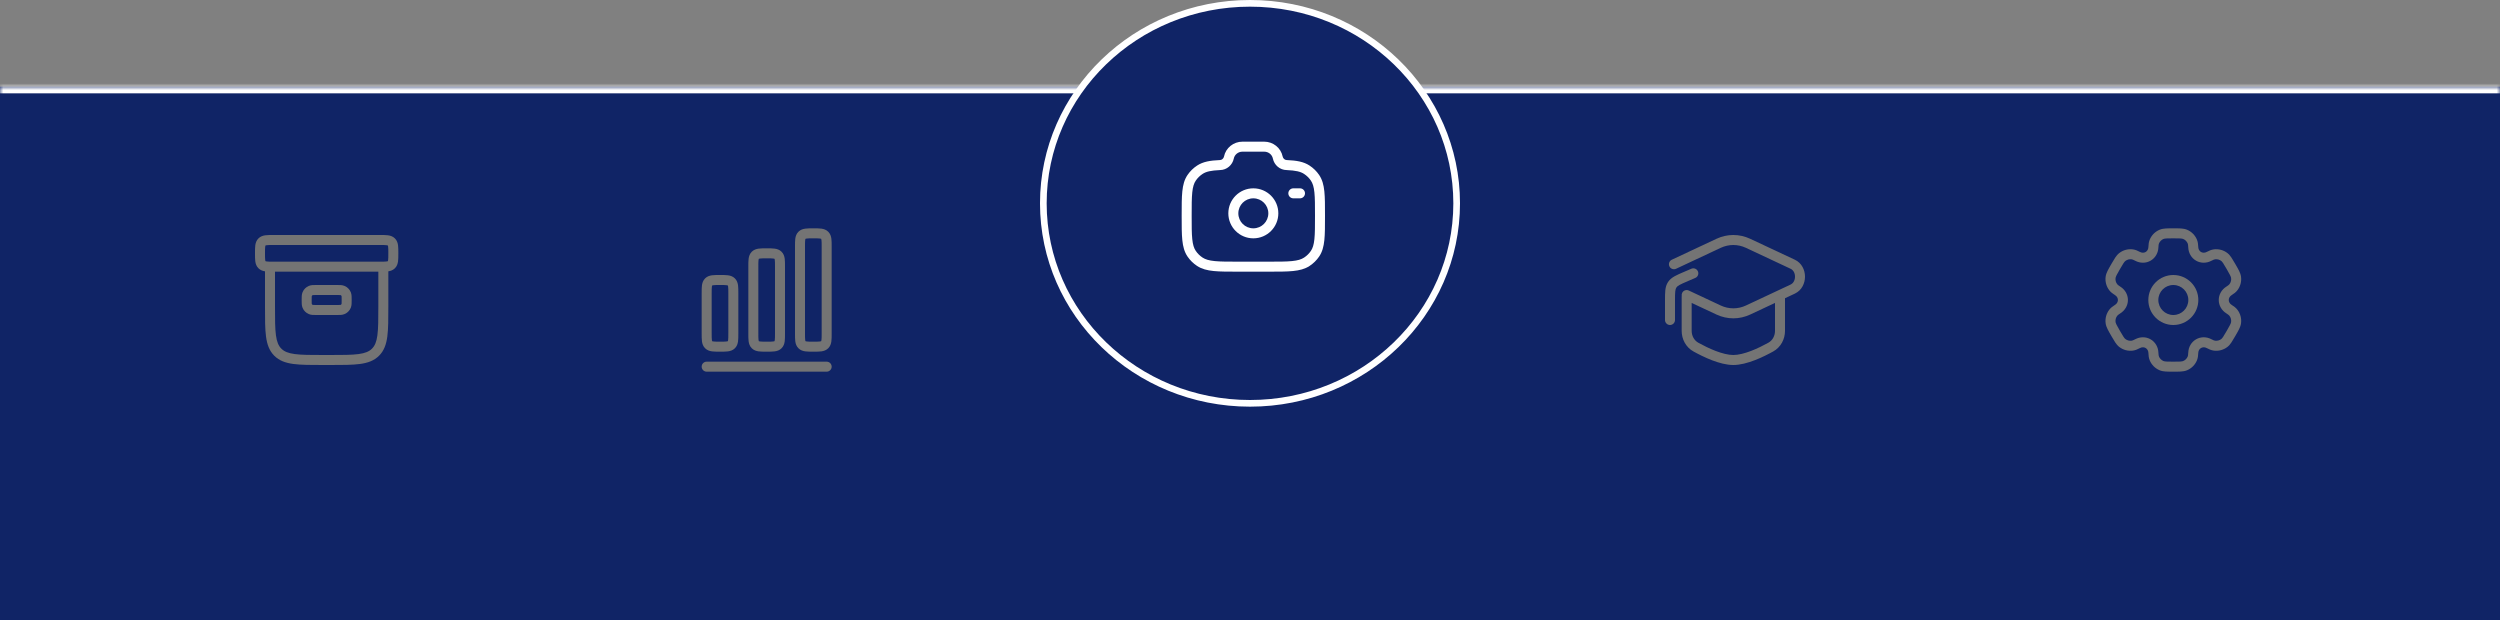 <svg width="375" height="93" viewBox="0 0 375 93" fill="none" xmlns="http://www.w3.org/2000/svg">
<rect x="0" y="0" width="375" height="93" fill="#808080" stroke="none"/>
<mask id="path-1-inside-1_3_155" fill="white">
<path d="M0 13H375V93H0V13Z"/>
</mask>
<path d="M0 13H375V93H0V13Z" fill="#102466"/>
<path d="M0 14H375V12H0V14Z" fill="white" mask="url(#path-1-inside-1_3_155)"/>
<path fill-rule="evenodd" clip-rule="evenodd" d="M40.955 35.25C40.97 35.25 40.985 35.25 41 35.25L57.045 35.25C57.478 35.25 57.874 35.25 58.197 35.293C58.553 35.341 58.928 35.453 59.237 35.763C59.547 36.072 59.659 36.447 59.707 36.803C59.75 37.126 59.75 37.522 59.75 37.955V38.045C59.75 38.478 59.75 38.874 59.707 39.197C59.659 39.553 59.547 39.928 59.237 40.237C58.944 40.531 58.59 40.647 58.25 40.699V46.056C58.25 47.894 58.25 49.35 58.097 50.489C57.939 51.661 57.607 52.61 56.859 53.359C56.11 54.107 55.161 54.439 53.989 54.597C52.85 54.75 51.394 54.75 49.556 54.75H48.444C46.606 54.75 45.15 54.75 44.011 54.597C42.839 54.439 41.89 54.107 41.141 53.359C40.393 52.61 40.061 51.661 39.903 50.489C39.75 49.35 39.75 47.894 39.75 46.056L39.75 40.699C39.41 40.647 39.056 40.531 38.763 40.237C38.453 39.928 38.341 39.553 38.293 39.197C38.25 38.874 38.25 38.478 38.25 38.045C38.25 38.03 38.25 38.015 38.25 38C38.25 37.985 38.25 37.97 38.25 37.955C38.25 37.522 38.25 37.126 38.293 36.803C38.341 36.447 38.453 36.072 38.763 35.763C39.072 35.453 39.447 35.341 39.803 35.293C40.126 35.25 40.522 35.25 40.955 35.25ZM41.25 40.75V46C41.25 47.907 41.252 49.261 41.39 50.289C41.525 51.295 41.779 51.875 42.202 52.298C42.625 52.721 43.205 52.975 44.211 53.11C45.239 53.248 46.593 53.25 48.5 53.25H49.5C51.407 53.25 52.761 53.248 53.789 53.11C54.795 52.975 55.375 52.721 55.798 52.298C56.221 51.875 56.475 51.295 56.61 50.289C56.748 49.261 56.75 47.907 56.75 46V40.75H41.25ZM39.823 36.823L39.826 36.822C39.828 36.821 39.831 36.819 39.836 36.817C39.858 36.808 39.906 36.793 40.003 36.78C40.213 36.752 40.507 36.75 41 36.75H57C57.493 36.75 57.787 36.752 57.997 36.78C58.094 36.793 58.142 36.808 58.164 36.817C58.169 36.819 58.172 36.821 58.174 36.822L58.177 36.823L58.178 36.826C58.179 36.828 58.181 36.831 58.183 36.836C58.192 36.858 58.207 36.906 58.22 37.003C58.248 37.213 58.25 37.507 58.25 38C58.25 38.493 58.248 38.787 58.22 38.997C58.207 39.094 58.192 39.142 58.183 39.164C58.181 39.169 58.179 39.172 58.178 39.174L58.177 39.177L58.174 39.178C58.172 39.179 58.169 39.181 58.164 39.183C58.142 39.192 58.094 39.207 57.997 39.22C57.787 39.248 57.493 39.25 57 39.25H41C40.507 39.25 40.213 39.248 40.003 39.22C39.906 39.207 39.858 39.192 39.836 39.183C39.831 39.181 39.828 39.179 39.826 39.178L39.823 39.177L39.822 39.174C39.821 39.172 39.819 39.169 39.817 39.164C39.808 39.142 39.793 39.094 39.78 38.997C39.752 38.787 39.75 38.493 39.75 38C39.75 37.507 39.752 37.213 39.78 37.003C39.793 36.906 39.808 36.858 39.817 36.836C39.819 36.831 39.821 36.828 39.822 36.826L39.823 36.823ZM39.823 39.177C39.823 39.176 39.823 39.176 39.823 39.177V39.177ZM47.478 42.75H50.522C50.736 42.75 50.933 42.75 51.098 42.761C51.276 42.773 51.471 42.801 51.67 42.883C52.099 43.061 52.439 43.401 52.617 43.83C52.699 44.029 52.727 44.224 52.739 44.402C52.75 44.567 52.75 44.764 52.75 44.978V45.022C52.75 45.236 52.75 45.433 52.739 45.598C52.727 45.776 52.699 45.971 52.617 46.17C52.439 46.599 52.099 46.939 51.67 47.117C51.471 47.199 51.276 47.227 51.098 47.239C50.933 47.25 50.736 47.25 50.522 47.25H47.478C47.264 47.25 47.067 47.25 46.902 47.239C46.724 47.227 46.529 47.199 46.33 47.117C45.901 46.939 45.561 46.599 45.383 46.17C45.301 45.971 45.273 45.776 45.261 45.598C45.25 45.433 45.25 45.236 45.25 45.022V44.978C45.25 44.764 45.25 44.567 45.261 44.402C45.273 44.224 45.301 44.029 45.383 43.83C45.561 43.401 45.901 43.061 46.33 42.883C46.529 42.801 46.724 42.773 46.902 42.761C47.067 42.75 47.264 42.75 47.478 42.75ZM46.901 44.27C46.843 44.296 46.796 44.343 46.77 44.401C46.768 44.409 46.762 44.437 46.758 44.504C46.75 44.612 46.75 44.757 46.75 45C46.75 45.243 46.75 45.388 46.758 45.496C46.762 45.563 46.768 45.591 46.77 45.599C46.796 45.657 46.843 45.704 46.901 45.73C46.909 45.732 46.937 45.738 47.004 45.742C47.112 45.75 47.257 45.75 47.5 45.75H50.5C50.743 45.75 50.888 45.75 50.996 45.742C51.063 45.738 51.091 45.732 51.099 45.73C51.157 45.704 51.204 45.657 51.23 45.599C51.232 45.591 51.238 45.563 51.242 45.496C51.25 45.388 51.25 45.243 51.25 45C51.25 44.757 51.25 44.612 51.242 44.504C51.238 44.437 51.232 44.409 51.23 44.401C51.204 44.343 51.157 44.296 51.099 44.27C51.091 44.268 51.063 44.262 50.996 44.258C50.888 44.25 50.743 44.25 50.5 44.25H47.5C47.257 44.25 47.112 44.25 47.004 44.258C46.937 44.262 46.909 44.268 46.901 44.27Z" fill="#747474"/>
<path fill-rule="evenodd" clip-rule="evenodd" d="M121.955 34.25C121.522 34.25 121.126 34.25 120.803 34.293C120.447 34.341 120.072 34.453 119.763 34.763C119.454 35.072 119.341 35.447 119.293 35.803C119.25 36.126 119.25 36.522 119.25 36.955V50.045C119.25 50.478 119.25 50.874 119.293 51.197C119.341 51.553 119.454 51.928 119.763 52.237C120.072 52.547 120.447 52.659 120.803 52.707C121.126 52.75 121.522 52.75 121.955 52.75H122.045C122.478 52.75 122.874 52.75 123.197 52.707C123.553 52.659 123.928 52.547 124.237 52.237C124.546 51.928 124.659 51.553 124.707 51.197C124.75 50.874 124.75 50.478 124.75 50.045V36.955C124.75 36.522 124.75 36.126 124.707 35.803C124.659 35.447 124.546 35.072 124.237 34.763C123.928 34.453 123.553 34.341 123.197 34.293C122.874 34.25 122.478 34.25 122.045 34.25H121.955ZM120.826 35.822L120.823 35.823L120.822 35.826C120.821 35.828 120.819 35.831 120.817 35.836C120.808 35.858 120.793 35.906 120.78 36.003C120.752 36.213 120.75 36.507 120.75 37V50C120.75 50.493 120.752 50.787 120.78 50.997C120.793 51.094 120.808 51.142 120.817 51.164C120.819 51.169 120.821 51.172 120.822 51.174L120.823 51.177L120.826 51.178C120.826 51.179 120.828 51.179 120.829 51.18C120.831 51.181 120.833 51.182 120.836 51.183C120.858 51.192 120.906 51.207 121.003 51.22C121.213 51.248 121.507 51.25 122 51.25C122.493 51.25 122.787 51.248 122.997 51.22C123.094 51.207 123.142 51.192 123.164 51.183C123.169 51.181 123.172 51.179 123.174 51.178L123.177 51.177L123.178 51.174C123.179 51.172 123.181 51.169 123.183 51.164C123.192 51.142 123.207 51.094 123.22 50.997C123.248 50.787 123.25 50.493 123.25 50V37C123.25 36.507 123.248 36.213 123.22 36.003C123.207 35.906 123.192 35.858 123.183 35.836C123.181 35.831 123.179 35.828 123.178 35.826L123.177 35.823L123.174 35.822C123.172 35.821 123.169 35.819 123.164 35.817C123.142 35.808 123.094 35.793 122.997 35.78C122.787 35.752 122.493 35.75 122 35.75C121.507 35.75 121.213 35.752 121.003 35.78C120.906 35.793 120.858 35.808 120.836 35.817C120.831 35.819 120.828 35.821 120.826 35.822Z" fill="#747474"/>
<path fill-rule="evenodd" clip-rule="evenodd" d="M114.955 37.25H115.045C115.478 37.25 115.874 37.25 116.197 37.293C116.553 37.341 116.928 37.453 117.237 37.763C117.546 38.072 117.659 38.447 117.707 38.803C117.75 39.126 117.75 39.522 117.75 39.955V50.045C117.75 50.478 117.75 50.874 117.707 51.197C117.659 51.553 117.546 51.928 117.237 52.237C116.928 52.547 116.553 52.659 116.197 52.707C115.874 52.75 115.478 52.75 115.045 52.75H114.955C114.522 52.75 114.126 52.75 113.803 52.707C113.447 52.659 113.072 52.547 112.763 52.237C112.454 51.928 112.341 51.553 112.293 51.197C112.25 50.874 112.25 50.478 112.25 50.045V39.955C112.25 39.522 112.25 39.126 112.293 38.803C112.341 38.447 112.454 38.072 112.763 37.763C113.072 37.453 113.447 37.341 113.803 37.293C114.126 37.25 114.522 37.25 114.955 37.25ZM113.823 38.823L113.826 38.822L113.823 51.177L113.822 51.174C113.821 51.172 113.819 51.169 113.817 51.164C113.808 51.142 113.793 51.094 113.78 50.997C113.752 50.787 113.75 50.493 113.75 50V40C113.75 39.507 113.752 39.213 113.78 39.003C113.793 38.906 113.808 38.858 113.817 38.836C113.819 38.831 113.821 38.828 113.822 38.826L113.823 38.823ZM113.823 51.177L113.826 38.822L113.829 38.82L113.836 38.817C113.858 38.808 113.906 38.793 114.003 38.78C114.213 38.752 114.507 38.75 115 38.75C115.493 38.75 115.787 38.752 115.997 38.78C116.094 38.793 116.142 38.808 116.164 38.817C116.169 38.819 116.172 38.821 116.174 38.822L116.177 38.823L116.178 38.826C116.179 38.828 116.181 38.831 116.183 38.836C116.192 38.858 116.207 38.906 116.22 39.003C116.248 39.213 116.25 39.507 116.25 40V50C116.25 50.493 116.248 50.787 116.22 50.997C116.207 51.094 116.192 51.142 116.183 51.164C116.181 51.169 116.179 51.172 116.178 51.174L116.177 51.177L116.174 51.178C116.173 51.179 116.171 51.18 116.169 51.181C116.167 51.181 116.166 51.182 116.164 51.183C116.142 51.192 116.094 51.207 115.997 51.22C115.787 51.248 115.493 51.25 115 51.25C114.507 51.25 114.213 51.248 114.003 51.22C113.906 51.207 113.858 51.192 113.836 51.183C113.831 51.181 113.828 51.179 113.826 51.178L113.823 51.177Z" fill="#747474"/>
<path fill-rule="evenodd" clip-rule="evenodd" d="M107.955 41.25C107.522 41.25 107.126 41.25 106.803 41.293C106.447 41.341 106.072 41.453 105.763 41.763C105.454 42.072 105.341 42.447 105.293 42.803C105.25 43.126 105.25 43.522 105.25 43.955V50.045C105.25 50.478 105.25 50.874 105.293 51.197C105.341 51.553 105.454 51.928 105.763 52.237C106.072 52.547 106.447 52.659 106.803 52.707C107.126 52.75 107.522 52.75 107.955 52.75H108.045C108.478 52.75 108.874 52.75 109.197 52.707C109.553 52.659 109.928 52.547 110.237 52.237C110.546 51.928 110.659 51.553 110.707 51.197C110.75 50.874 110.75 50.478 110.75 50.045V43.955C110.75 43.522 110.75 43.126 110.707 42.803C110.659 42.447 110.546 42.072 110.237 41.763C109.928 41.453 109.553 41.341 109.197 41.293C108.874 41.25 108.478 41.25 108.045 41.25H107.955ZM106.826 42.822L106.823 42.823L106.822 42.826C106.821 42.828 106.819 42.831 106.817 42.836C106.808 42.858 106.793 42.906 106.78 43.003C106.752 43.213 106.75 43.507 106.75 44V50C106.75 50.493 106.752 50.787 106.78 50.997C106.793 51.094 106.808 51.142 106.817 51.164C106.819 51.169 106.821 51.172 106.822 51.174L106.823 51.176L106.826 51.178C106.828 51.179 106.831 51.181 106.836 51.183C106.858 51.192 106.906 51.207 107.003 51.22C107.213 51.248 107.507 51.25 108 51.25C108.493 51.25 108.787 51.248 108.997 51.22C109.094 51.207 109.142 51.192 109.164 51.183C109.169 51.181 109.172 51.179 109.174 51.178L109.177 51.177L109.178 51.174L109.18 51.17L109.183 51.164C109.192 51.142 109.207 51.094 109.22 50.997C109.248 50.787 109.25 50.493 109.25 50V44C109.25 43.507 109.248 43.213 109.22 43.003C109.207 42.906 109.192 42.858 109.183 42.836C109.181 42.831 109.179 42.828 109.178 42.826L109.177 42.823L109.174 42.822C109.172 42.821 109.169 42.819 109.164 42.817C109.142 42.808 109.094 42.793 108.997 42.78C108.787 42.752 108.493 42.75 108 42.75C107.507 42.75 107.213 42.752 107.003 42.78C106.906 42.793 106.858 42.808 106.836 42.817C106.831 42.819 106.828 42.821 106.826 42.822Z" fill="#747474"/>
<path d="M106 54.25C105.586 54.25 105.25 54.586 105.25 55C105.25 55.414 105.586 55.75 106 55.75H124C124.414 55.75 124.75 55.414 124.75 55C124.75 54.586 124.414 54.25 124 54.25H106Z" fill="#747474"/>
<path d="M218.5 30.5C218.5 47.053 204.636 60.5 187.5 60.5C170.364 60.5 156.5 47.053 156.5 30.5C156.5 13.947 170.364 0.5 187.5 0.5C204.636 0.5 218.5 13.947 218.5 30.5Z" fill="#102466" stroke="white"/>
<path fill-rule="evenodd" clip-rule="evenodd" d="M183.598 23.487C183.865 22.177 185.031 21.25 186.366 21.25H189.634C190.969 21.25 192.135 22.177 192.402 23.487C192.463 23.789 192.737 24.011 193.022 24.011H193.038L193.055 24.012C194.458 24.073 195.536 24.245 196.436 24.836C197.003 25.208 197.491 25.686 197.871 26.245C198.344 26.939 198.552 27.737 198.652 28.701C198.75 29.644 198.75 30.825 198.75 32.321V32.406C198.75 33.902 198.75 35.084 198.652 36.026C198.552 36.99 198.344 37.788 197.871 38.483C197.491 39.041 197.003 39.52 196.436 39.892C195.733 40.353 194.926 40.557 193.948 40.654C192.99 40.75 191.789 40.75 190.263 40.75H185.737C184.211 40.75 183.01 40.75 182.052 40.654C181.074 40.557 180.267 40.353 179.564 39.892C178.997 39.52 178.509 39.041 178.129 38.483C177.656 37.788 177.448 36.99 177.348 36.026C177.25 35.084 177.25 33.902 177.25 32.406V32.321C177.25 30.825 177.25 29.644 177.348 28.701C177.448 27.737 177.656 26.939 178.129 26.245C178.509 25.686 178.997 25.208 179.564 24.836C180.464 24.245 181.542 24.073 182.945 24.012L182.962 24.011H182.978C183.263 24.011 183.537 23.789 183.598 23.487ZM186.366 22.75C185.725 22.75 185.189 23.193 185.068 23.786C184.873 24.747 184.021 25.502 182.996 25.511C181.648 25.571 180.925 25.736 180.387 26.09C179.983 26.355 179.638 26.694 179.369 27.089C179.093 27.494 178.927 28.013 178.84 28.856C178.751 29.712 178.75 30.816 178.75 32.364C178.75 33.912 178.751 35.015 178.84 35.871C178.927 36.714 179.093 37.233 179.369 37.639C179.638 38.033 179.983 38.373 180.387 38.638C180.804 38.911 181.338 39.076 182.201 39.162C183.075 39.249 184.202 39.25 185.778 39.25H190.222C191.798 39.25 192.925 39.249 193.799 39.162C194.662 39.076 195.196 38.911 195.613 38.638C196.017 38.373 196.362 38.033 196.631 37.639C196.907 37.233 197.073 36.714 197.16 35.871C197.249 35.015 197.25 33.912 197.25 32.364C197.25 30.816 197.249 29.712 197.16 28.856C197.073 28.013 196.907 27.494 196.631 27.089C196.362 26.694 196.017 26.355 195.613 26.09C195.075 25.736 194.352 25.571 193.004 25.511C191.979 25.502 191.127 24.747 190.932 23.786C190.811 23.193 190.275 22.75 189.634 22.75H186.366ZM188 29.75C186.757 29.75 185.75 30.757 185.75 32C185.75 33.243 186.757 34.25 188 34.25C189.243 34.25 190.25 33.243 190.25 32C190.25 30.757 189.243 29.75 188 29.75ZM184.25 32C184.25 29.929 185.929 28.25 188 28.25C190.071 28.25 191.75 29.929 191.75 32C191.75 34.071 190.071 35.75 188 35.75C185.929 35.75 184.25 34.071 184.25 32ZM193.25 29C193.25 28.586 193.586 28.25 194 28.25H195C195.414 28.25 195.75 28.586 195.75 29C195.75 29.414 195.414 29.75 195 29.75H194C193.586 29.75 193.25 29.414 193.25 29Z" fill="white"/>
<path fill-rule="evenodd" clip-rule="evenodd" d="M257.465 35.821C259.087 35.06 260.913 35.06 262.536 35.821L269.227 38.958C270.279 39.451 270.75 40.522 270.75 41.5C270.75 42.478 270.279 43.549 269.227 44.042L267.75 44.735V49.625C267.75 50.879 267.122 52.088 265.978 52.722C265.226 53.138 264.238 53.639 263.199 54.038C262.171 54.432 261.034 54.75 260 54.75C258.966 54.75 257.829 54.432 256.801 54.038C255.762 53.639 254.774 53.138 254.022 52.722C252.878 52.088 252.25 50.879 252.25 49.625V44.5C252.25 44.459 252.253 44.418 252.26 44.378C252.236 44.234 252.254 44.082 252.321 43.94C252.497 43.565 252.944 43.403 253.319 43.579L258.101 45.821C259.321 46.393 260.68 46.393 261.899 45.821L268.59 42.684C268.993 42.495 269.25 42.044 269.25 41.5C269.25 40.956 268.993 40.505 268.59 40.316L261.899 37.179C260.68 36.607 259.321 36.607 258.101 37.179L251.41 40.316C251.035 40.492 250.589 40.33 250.413 39.955C250.237 39.58 250.398 39.133 250.773 38.958L257.465 35.821ZM253.75 45.438V49.625C253.75 50.388 254.129 51.066 254.749 51.41C255.465 51.806 256.387 52.272 257.338 52.638C258.302 53.007 259.238 53.25 260 53.25C260.762 53.25 261.698 53.007 262.662 52.638C263.613 52.272 264.535 51.806 265.251 51.41C265.871 51.066 266.25 50.388 266.25 49.625V45.438L262.536 47.179C260.913 47.94 259.087 47.94 257.465 47.179L253.75 45.438Z" fill="#747474"/>
<path d="M254.689 40.705C254.853 41.085 254.676 41.526 254.295 41.689L253.22 42.15C252.617 42.409 252.22 42.58 251.928 42.744C251.652 42.899 251.532 43.015 251.456 43.131C251.38 43.246 251.321 43.401 251.287 43.716C251.251 44.049 251.25 44.482 251.25 45.138V48C251.25 48.414 250.914 48.75 250.5 48.75C250.086 48.75 249.75 48.414 249.75 48V45.099C249.75 44.492 249.75 43.978 249.796 43.555C249.844 43.105 249.95 42.691 250.204 42.305C250.459 41.919 250.798 41.659 251.193 41.437C251.563 41.228 252.036 41.026 252.593 40.787L253.705 40.311C254.085 40.148 254.526 40.324 254.689 40.705Z" fill="#747474"/>
<path fill-rule="evenodd" clip-rule="evenodd" d="M326 41.25C323.929 41.25 322.25 42.929 322.25 45C322.25 47.071 323.929 48.75 326 48.75C328.071 48.75 329.75 47.071 329.75 45C329.75 42.929 328.071 41.25 326 41.25ZM323.75 45C323.75 43.757 324.757 42.75 326 42.75C327.243 42.75 328.25 43.757 328.25 45C328.25 46.243 327.243 47.25 326 47.25C324.757 47.25 323.75 46.243 323.75 45Z" fill="#747474"/>
<path fill-rule="evenodd" clip-rule="evenodd" d="M325.975 34.25C325.53 34.25 325.159 34.25 324.855 34.271C324.538 34.292 324.238 34.339 323.948 34.459C323.274 34.738 322.738 35.274 322.459 35.948C322.314 36.298 322.275 36.668 322.26 37.07C322.248 37.393 322.085 37.663 321.844 37.801C321.603 37.94 321.288 37.947 321.003 37.796C320.647 37.608 320.307 37.457 319.931 37.407C319.208 37.312 318.476 37.508 317.898 37.952C317.648 38.144 317.458 38.38 317.281 38.643C317.111 38.897 316.925 39.218 316.703 39.603L316.678 39.647C316.455 40.032 316.27 40.353 316.136 40.627C315.996 40.913 315.886 41.195 315.845 41.507C315.75 42.23 315.946 42.961 316.39 43.54C316.621 43.841 316.922 44.06 317.262 44.274C317.536 44.446 317.688 44.722 317.688 45C317.688 45.278 317.536 45.554 317.262 45.726C316.922 45.94 316.621 46.159 316.39 46.46C315.946 47.038 315.75 47.77 315.845 48.493C315.886 48.804 315.996 49.087 316.136 49.373C316.27 49.647 316.455 49.968 316.678 50.353L316.703 50.397C316.925 50.782 317.111 51.103 317.281 51.356C317.458 51.62 317.648 51.856 317.898 52.048C318.476 52.492 319.208 52.688 319.931 52.593C320.307 52.543 320.647 52.392 321.003 52.204C321.288 52.053 321.603 52.06 321.844 52.199C322.085 52.337 322.248 52.607 322.26 52.93C322.275 53.332 322.314 53.702 322.459 54.052C322.738 54.726 323.274 55.262 323.948 55.541C324.238 55.661 324.538 55.708 324.855 55.729C325.159 55.75 325.53 55.75 325.975 55.75H326.025C326.47 55.75 326.841 55.75 327.145 55.729C327.462 55.708 327.762 55.661 328.052 55.541C328.726 55.262 329.262 54.726 329.541 54.052C329.686 53.702 329.725 53.332 329.74 52.93C329.752 52.607 329.915 52.337 330.156 52.199C330.397 52.06 330.712 52.053 330.997 52.204C331.353 52.392 331.693 52.543 332.069 52.592C332.792 52.688 333.524 52.492 334.102 52.048C334.352 51.856 334.542 51.62 334.719 51.356C334.889 51.103 335.075 50.782 335.297 50.397L335.322 50.353C335.544 49.968 335.73 49.647 335.864 49.373C336.004 49.087 336.114 48.804 336.155 48.493C336.25 47.77 336.054 47.038 335.61 46.46C335.379 46.159 335.078 45.94 334.738 45.726C334.464 45.554 334.312 45.278 334.312 45C334.312 44.722 334.464 44.446 334.738 44.274C335.078 44.06 335.379 43.841 335.61 43.54C336.054 42.962 336.25 42.23 336.155 41.507C336.114 41.196 336.004 40.913 335.864 40.627C335.73 40.353 335.545 40.032 335.322 39.647L335.297 39.603C335.075 39.218 334.889 38.897 334.719 38.644C334.542 38.38 334.352 38.144 334.102 37.952C333.524 37.508 332.792 37.312 332.069 37.407C331.693 37.457 331.353 37.608 330.997 37.796C330.712 37.947 330.397 37.94 330.156 37.801C329.915 37.663 329.752 37.393 329.74 37.07C329.725 36.668 329.686 36.298 329.541 35.948C329.262 35.274 328.726 34.738 328.052 34.459C327.762 34.339 327.462 34.292 327.145 34.271C326.841 34.25 326.47 34.25 326.025 34.25H325.975ZM324.522 35.845C324.599 35.813 324.716 35.784 324.957 35.767C325.204 35.75 325.524 35.75 326 35.75C326.476 35.75 326.796 35.75 327.043 35.767C327.284 35.784 327.401 35.813 327.478 35.845C327.785 35.972 328.028 36.215 328.155 36.522C328.195 36.618 328.228 36.769 328.241 37.126C328.271 37.918 328.68 38.681 329.406 39.1C330.132 39.52 330.997 39.492 331.698 39.122C332.014 38.955 332.161 38.908 332.265 38.895C332.594 38.851 332.926 38.941 333.189 39.142C333.255 39.193 333.34 39.28 333.474 39.48C333.612 39.686 333.773 39.963 334.011 40.375C334.249 40.787 334.408 41.064 334.517 41.287C334.624 41.504 334.657 41.62 334.668 41.703C334.711 42.032 334.622 42.364 334.42 42.627C334.356 42.71 334.242 42.814 333.94 43.004C333.268 43.426 332.812 44.162 332.812 45C332.812 45.838 333.268 46.574 333.94 46.996C334.242 47.186 334.356 47.29 334.42 47.373C334.622 47.636 334.711 47.968 334.667 48.297C334.657 48.38 334.623 48.496 334.517 48.713C334.408 48.935 334.249 49.212 334.011 49.625C333.773 50.037 333.612 50.314 333.474 50.52C333.339 50.72 333.255 50.807 333.189 50.858C332.926 51.059 332.594 51.148 332.265 51.105C332.161 51.092 332.014 51.045 331.698 50.878C330.997 50.508 330.132 50.48 329.406 50.9C328.68 51.319 328.271 52.082 328.241 52.874C328.228 53.231 328.195 53.382 328.155 53.478C328.028 53.785 327.785 54.028 327.478 54.155C327.401 54.187 327.284 54.216 327.043 54.233C326.796 54.25 326.476 54.25 326 54.25C325.524 54.25 325.204 54.25 324.957 54.233C324.716 54.216 324.599 54.187 324.522 54.155C324.215 54.028 323.972 53.785 323.845 53.478C323.805 53.382 323.772 53.231 323.759 52.874C323.729 52.082 323.32 51.319 322.594 50.9C321.868 50.48 321.003 50.508 320.302 50.878C319.986 51.045 319.839 51.092 319.735 51.105C319.406 51.149 319.074 51.059 318.811 50.858C318.745 50.807 318.66 50.72 318.526 50.52C318.388 50.314 318.227 50.037 317.989 49.625C317.751 49.213 317.592 48.936 317.483 48.713C317.376 48.496 317.343 48.38 317.332 48.297C317.289 47.968 317.378 47.636 317.58 47.373C317.644 47.29 317.758 47.186 318.06 46.996C318.732 46.574 319.188 45.838 319.188 45C319.188 44.162 318.732 43.426 318.06 43.004C317.758 42.814 317.644 42.71 317.58 42.627C317.378 42.364 317.289 42.032 317.333 41.703C317.343 41.62 317.377 41.504 317.483 41.287C317.592 41.064 317.751 40.787 317.989 40.375C318.227 39.962 318.388 39.686 318.526 39.48C318.661 39.28 318.745 39.193 318.811 39.142C319.074 38.94 319.406 38.851 319.735 38.895C319.839 38.908 319.986 38.955 320.302 39.122C321.003 39.492 321.868 39.52 322.594 39.1C323.32 38.681 323.729 37.918 323.759 37.126C323.772 36.769 323.805 36.618 323.845 36.522C323.972 36.215 324.215 35.972 324.522 35.845Z" fill="#747474"/>
</svg>
